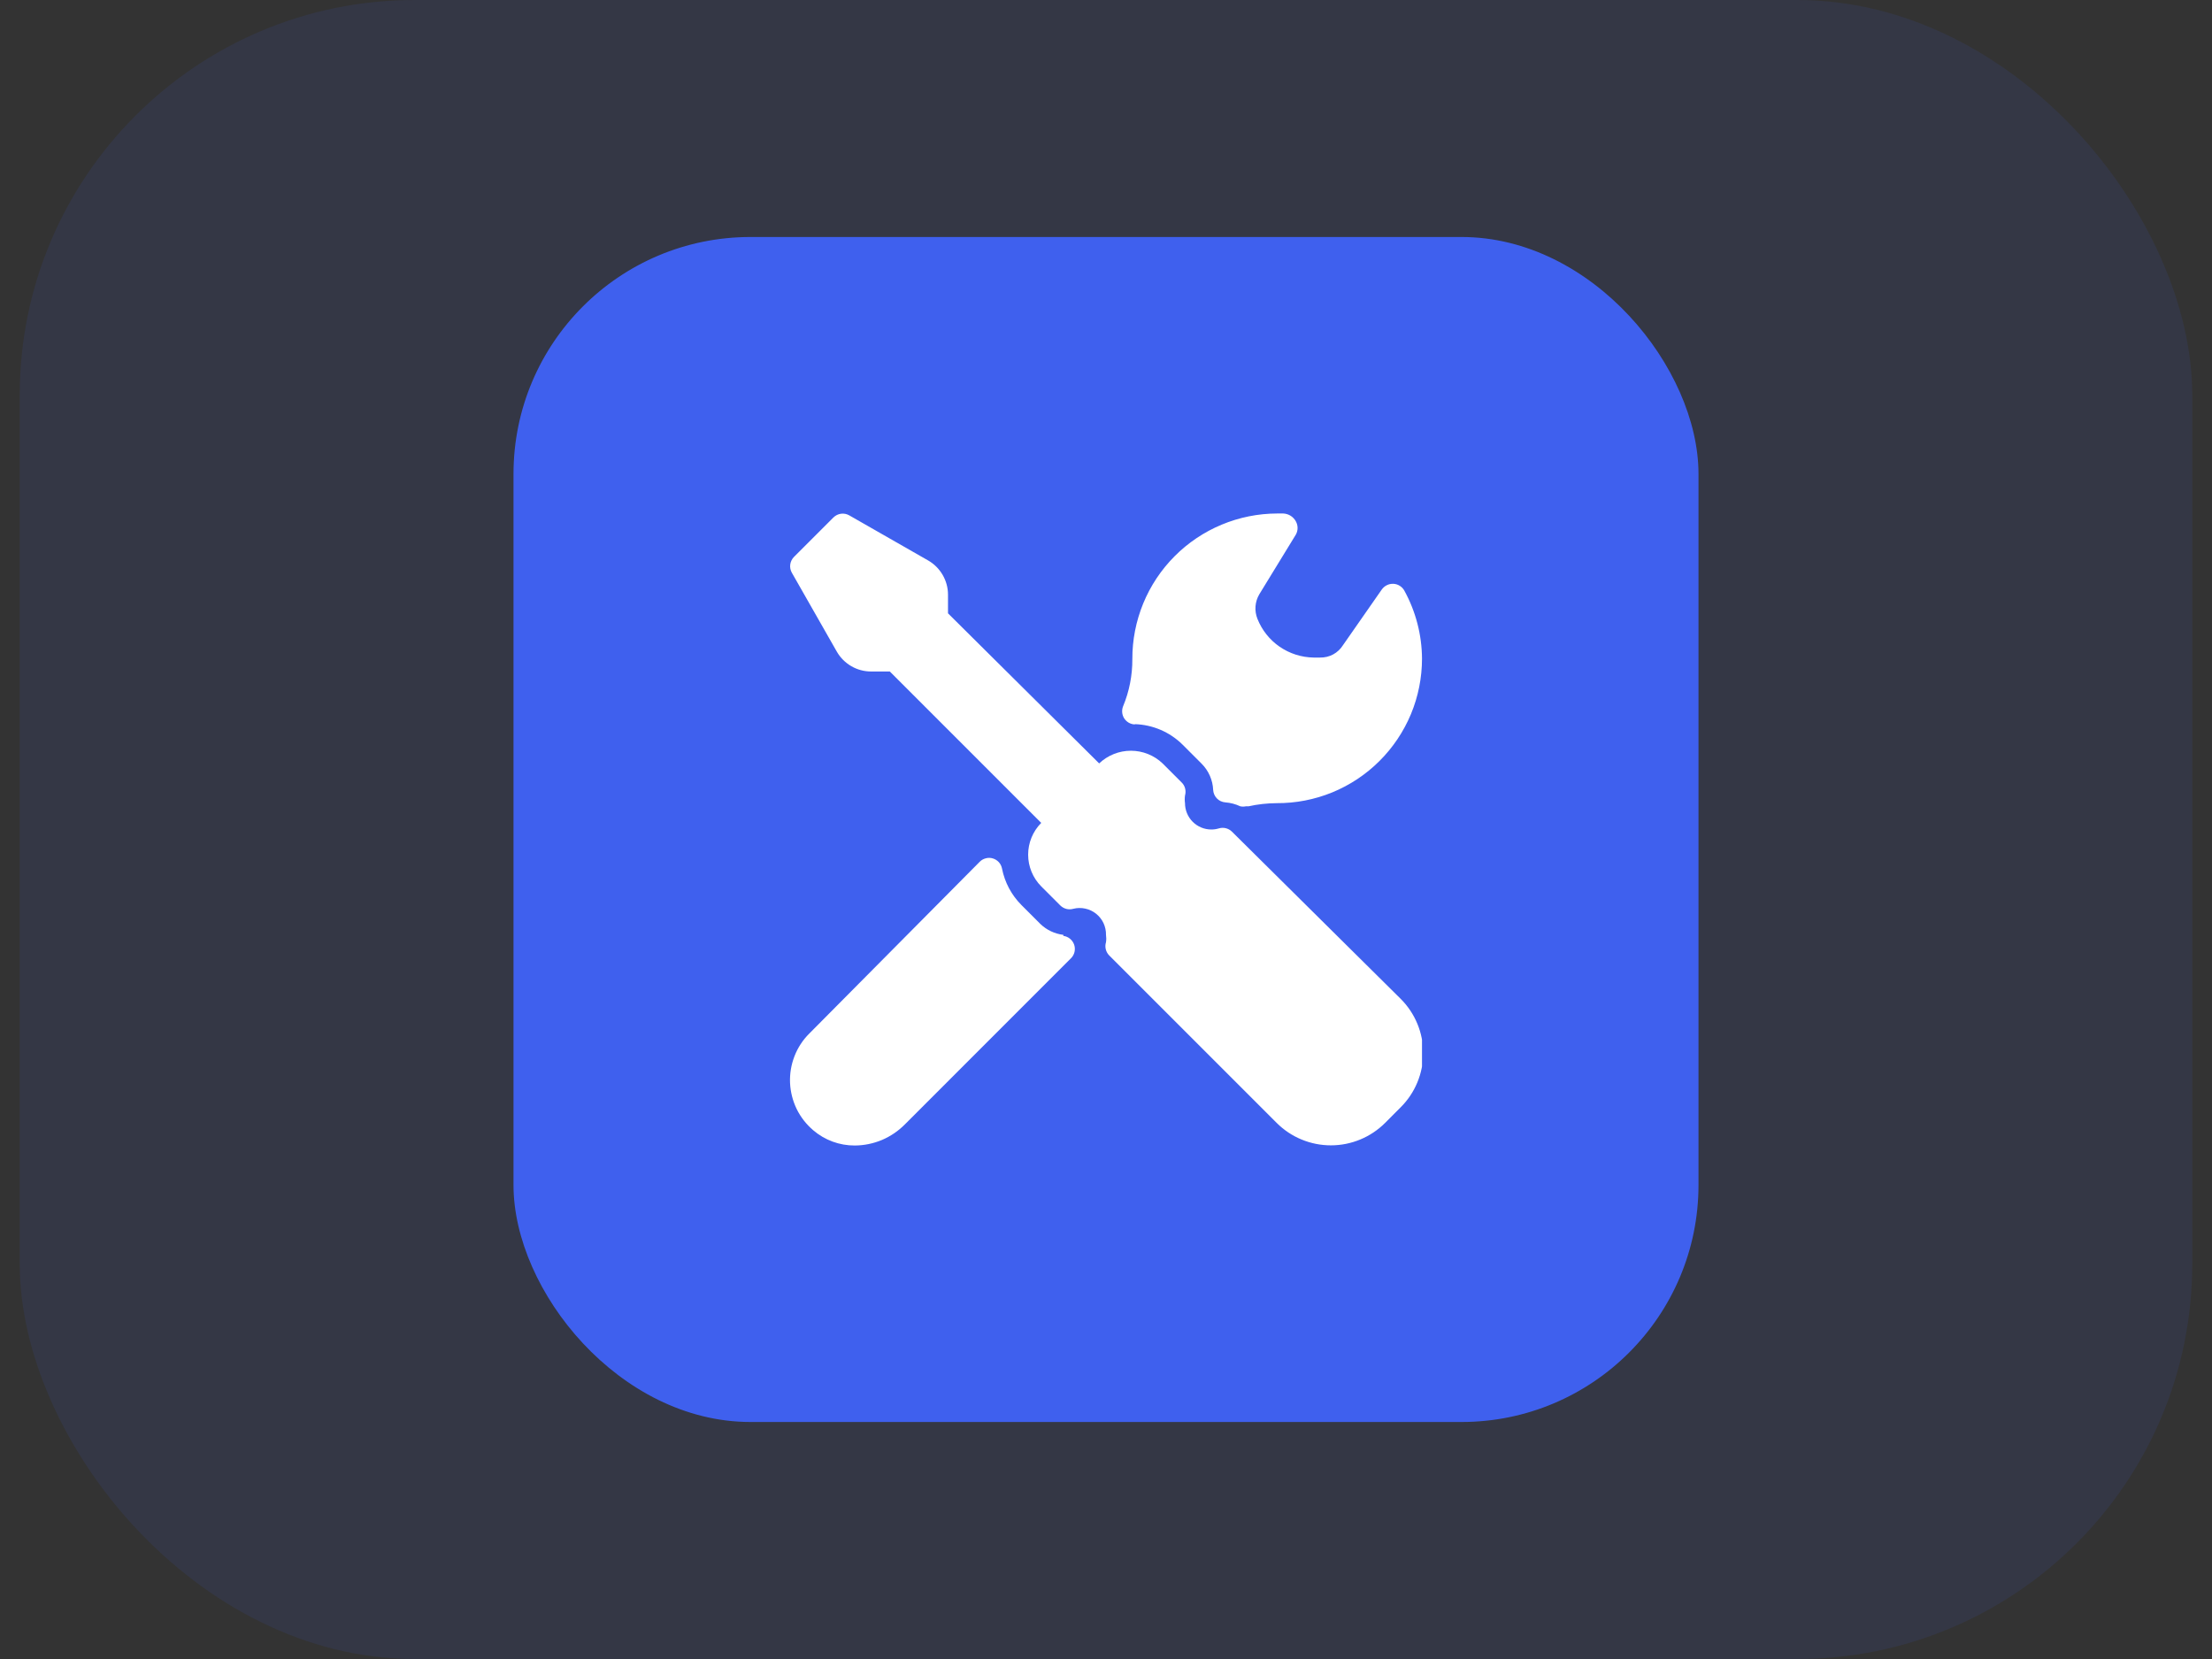 <svg width="56" height="42" viewBox="0 0 56 42" fill="none" xmlns="http://www.w3.org/2000/svg">
<rect x="0" y="0" width="56" height="42" fill="#333333" stroke="none"/>
<rect x="0.5" width="55" height="42" rx="10" fill="#3F60EE" fill-opacity="0.1"/>
<rect x="13" y="6" width="30" height="30" rx="6" fill="#3F60EE"/>
<g clip-path="url(#clip0_1802_5107)">
<path d="M31.187 21.053C31.144 21.011 31.09 20.981 31.031 20.967C30.973 20.953 30.911 20.955 30.854 20.973C30.793 20.991 30.73 21 30.667 21C30.49 21 30.32 20.93 30.195 20.805C30.07 20.68 30 20.51 30 20.333C29.991 20.269 29.991 20.204 30 20.14C30.017 20.082 30.018 20.02 30.003 19.961C29.988 19.902 29.957 19.849 29.913 19.807L29.433 19.327C29.217 19.121 28.929 19.006 28.63 19.006C28.331 19.006 28.044 19.121 27.827 19.327L24 15.527V15.053C24 14.877 23.952 14.704 23.863 14.552C23.774 14.4 23.647 14.274 23.494 14.187L21.5 13.047C21.437 13.011 21.363 12.996 21.291 13.006C21.219 13.016 21.152 13.049 21.1 13.1L20.1 14.1C20.049 14.152 20.016 14.219 20.006 14.291C19.996 14.363 20.011 14.437 20.047 14.5L21.187 16.5C21.275 16.652 21.401 16.778 21.553 16.866C21.705 16.954 21.878 17 22.053 17H22.527L26.36 20.833C26.148 21.047 26.029 21.336 26.029 21.637C26.029 21.938 26.148 22.226 26.36 22.44L26.84 22.92C26.883 22.963 26.936 22.994 26.995 23.01C27.053 23.025 27.115 23.024 27.174 23.007C27.273 22.982 27.376 22.981 27.476 23.003C27.576 23.024 27.67 23.069 27.75 23.133C27.829 23.197 27.894 23.278 27.937 23.37C27.98 23.463 28.002 23.564 28 23.667C28.009 23.729 28.009 23.791 28 23.853C27.982 23.911 27.98 23.972 27.994 24.031C28.008 24.09 28.038 24.144 28.08 24.187L32.32 28.427C32.5 28.607 32.714 28.751 32.95 28.848C33.186 28.946 33.438 28.996 33.694 28.996C33.949 28.996 34.201 28.946 34.437 28.848C34.672 28.751 34.887 28.607 35.067 28.427L35.46 28.033C35.641 27.853 35.784 27.639 35.882 27.403C35.98 27.168 36.03 26.915 36.03 26.66C36.03 26.405 35.98 26.152 35.882 25.917C35.784 25.681 35.641 25.467 35.46 25.287L31.187 21.053ZM28.727 18.333C29.183 18.346 29.616 18.532 29.94 18.853L30.42 19.333C30.598 19.511 30.703 19.749 30.713 20C30.718 20.081 30.752 20.157 30.808 20.214C30.864 20.272 30.94 20.307 31.02 20.313C31.152 20.323 31.281 20.357 31.4 20.413C31.446 20.423 31.494 20.423 31.54 20.413H31.607C31.841 20.361 32.08 20.335 32.32 20.333C32.803 20.336 33.281 20.243 33.727 20.061C34.173 19.878 34.579 19.609 34.921 19.268C35.263 18.928 35.534 18.524 35.72 18.079C35.905 17.633 36 17.156 36 16.673C35.996 16.072 35.843 15.481 35.553 14.953C35.526 14.903 35.485 14.86 35.436 14.83C35.387 14.799 35.331 14.782 35.273 14.78C35.216 14.778 35.159 14.79 35.108 14.816C35.057 14.841 35.013 14.88 34.98 14.927L34 16.333C33.939 16.431 33.853 16.512 33.752 16.567C33.65 16.622 33.536 16.649 33.42 16.647H33.254C32.946 16.642 32.648 16.546 32.395 16.372C32.142 16.198 31.947 15.952 31.834 15.667C31.794 15.567 31.777 15.459 31.785 15.351C31.793 15.244 31.826 15.14 31.88 15.047L32.807 13.533C32.835 13.482 32.85 13.425 32.85 13.367C32.85 13.308 32.835 13.251 32.807 13.2C32.776 13.142 32.73 13.093 32.673 13.057C32.617 13.022 32.553 13.003 32.487 13H32.334C31.851 13.001 31.372 13.097 30.927 13.283C30.481 13.469 30.076 13.741 29.736 14.083C29.395 14.425 29.125 14.832 28.942 15.278C28.759 15.725 28.665 16.204 28.667 16.687C28.669 17.096 28.59 17.502 28.433 17.88C28.413 17.93 28.405 17.984 28.41 18.038C28.415 18.092 28.433 18.144 28.462 18.189C28.492 18.234 28.532 18.271 28.579 18.298C28.627 18.324 28.679 18.339 28.733 18.34L28.727 18.333ZM26.92 23.667C26.702 23.641 26.498 23.545 26.34 23.393L25.86 22.913C25.607 22.66 25.436 22.338 25.367 21.987C25.355 21.928 25.328 21.873 25.288 21.828C25.247 21.784 25.196 21.751 25.138 21.733C25.081 21.715 25.02 21.713 24.962 21.728C24.903 21.742 24.85 21.771 24.807 21.813L20.487 26.167C20.324 26.329 20.197 26.524 20.114 26.738C20.03 26.953 19.992 27.182 20.001 27.412C20.011 27.642 20.068 27.867 20.168 28.074C20.269 28.281 20.412 28.464 20.587 28.613C20.88 28.865 21.254 29.002 21.64 29C21.876 28.999 22.109 28.951 22.327 28.86C22.544 28.768 22.741 28.634 22.907 28.467L27.113 24.26C27.158 24.216 27.189 24.16 27.203 24.1C27.217 24.039 27.214 23.975 27.194 23.916C27.173 23.857 27.137 23.805 27.089 23.766C27.04 23.726 26.982 23.701 26.92 23.693V23.667Z" fill="white"/>
</g>
<defs>
<clipPath id="clip0_1802_5107">
<rect width="16" height="16" fill="white" transform="translate(20 13)"/>
</clipPath>
</defs>
</svg>
